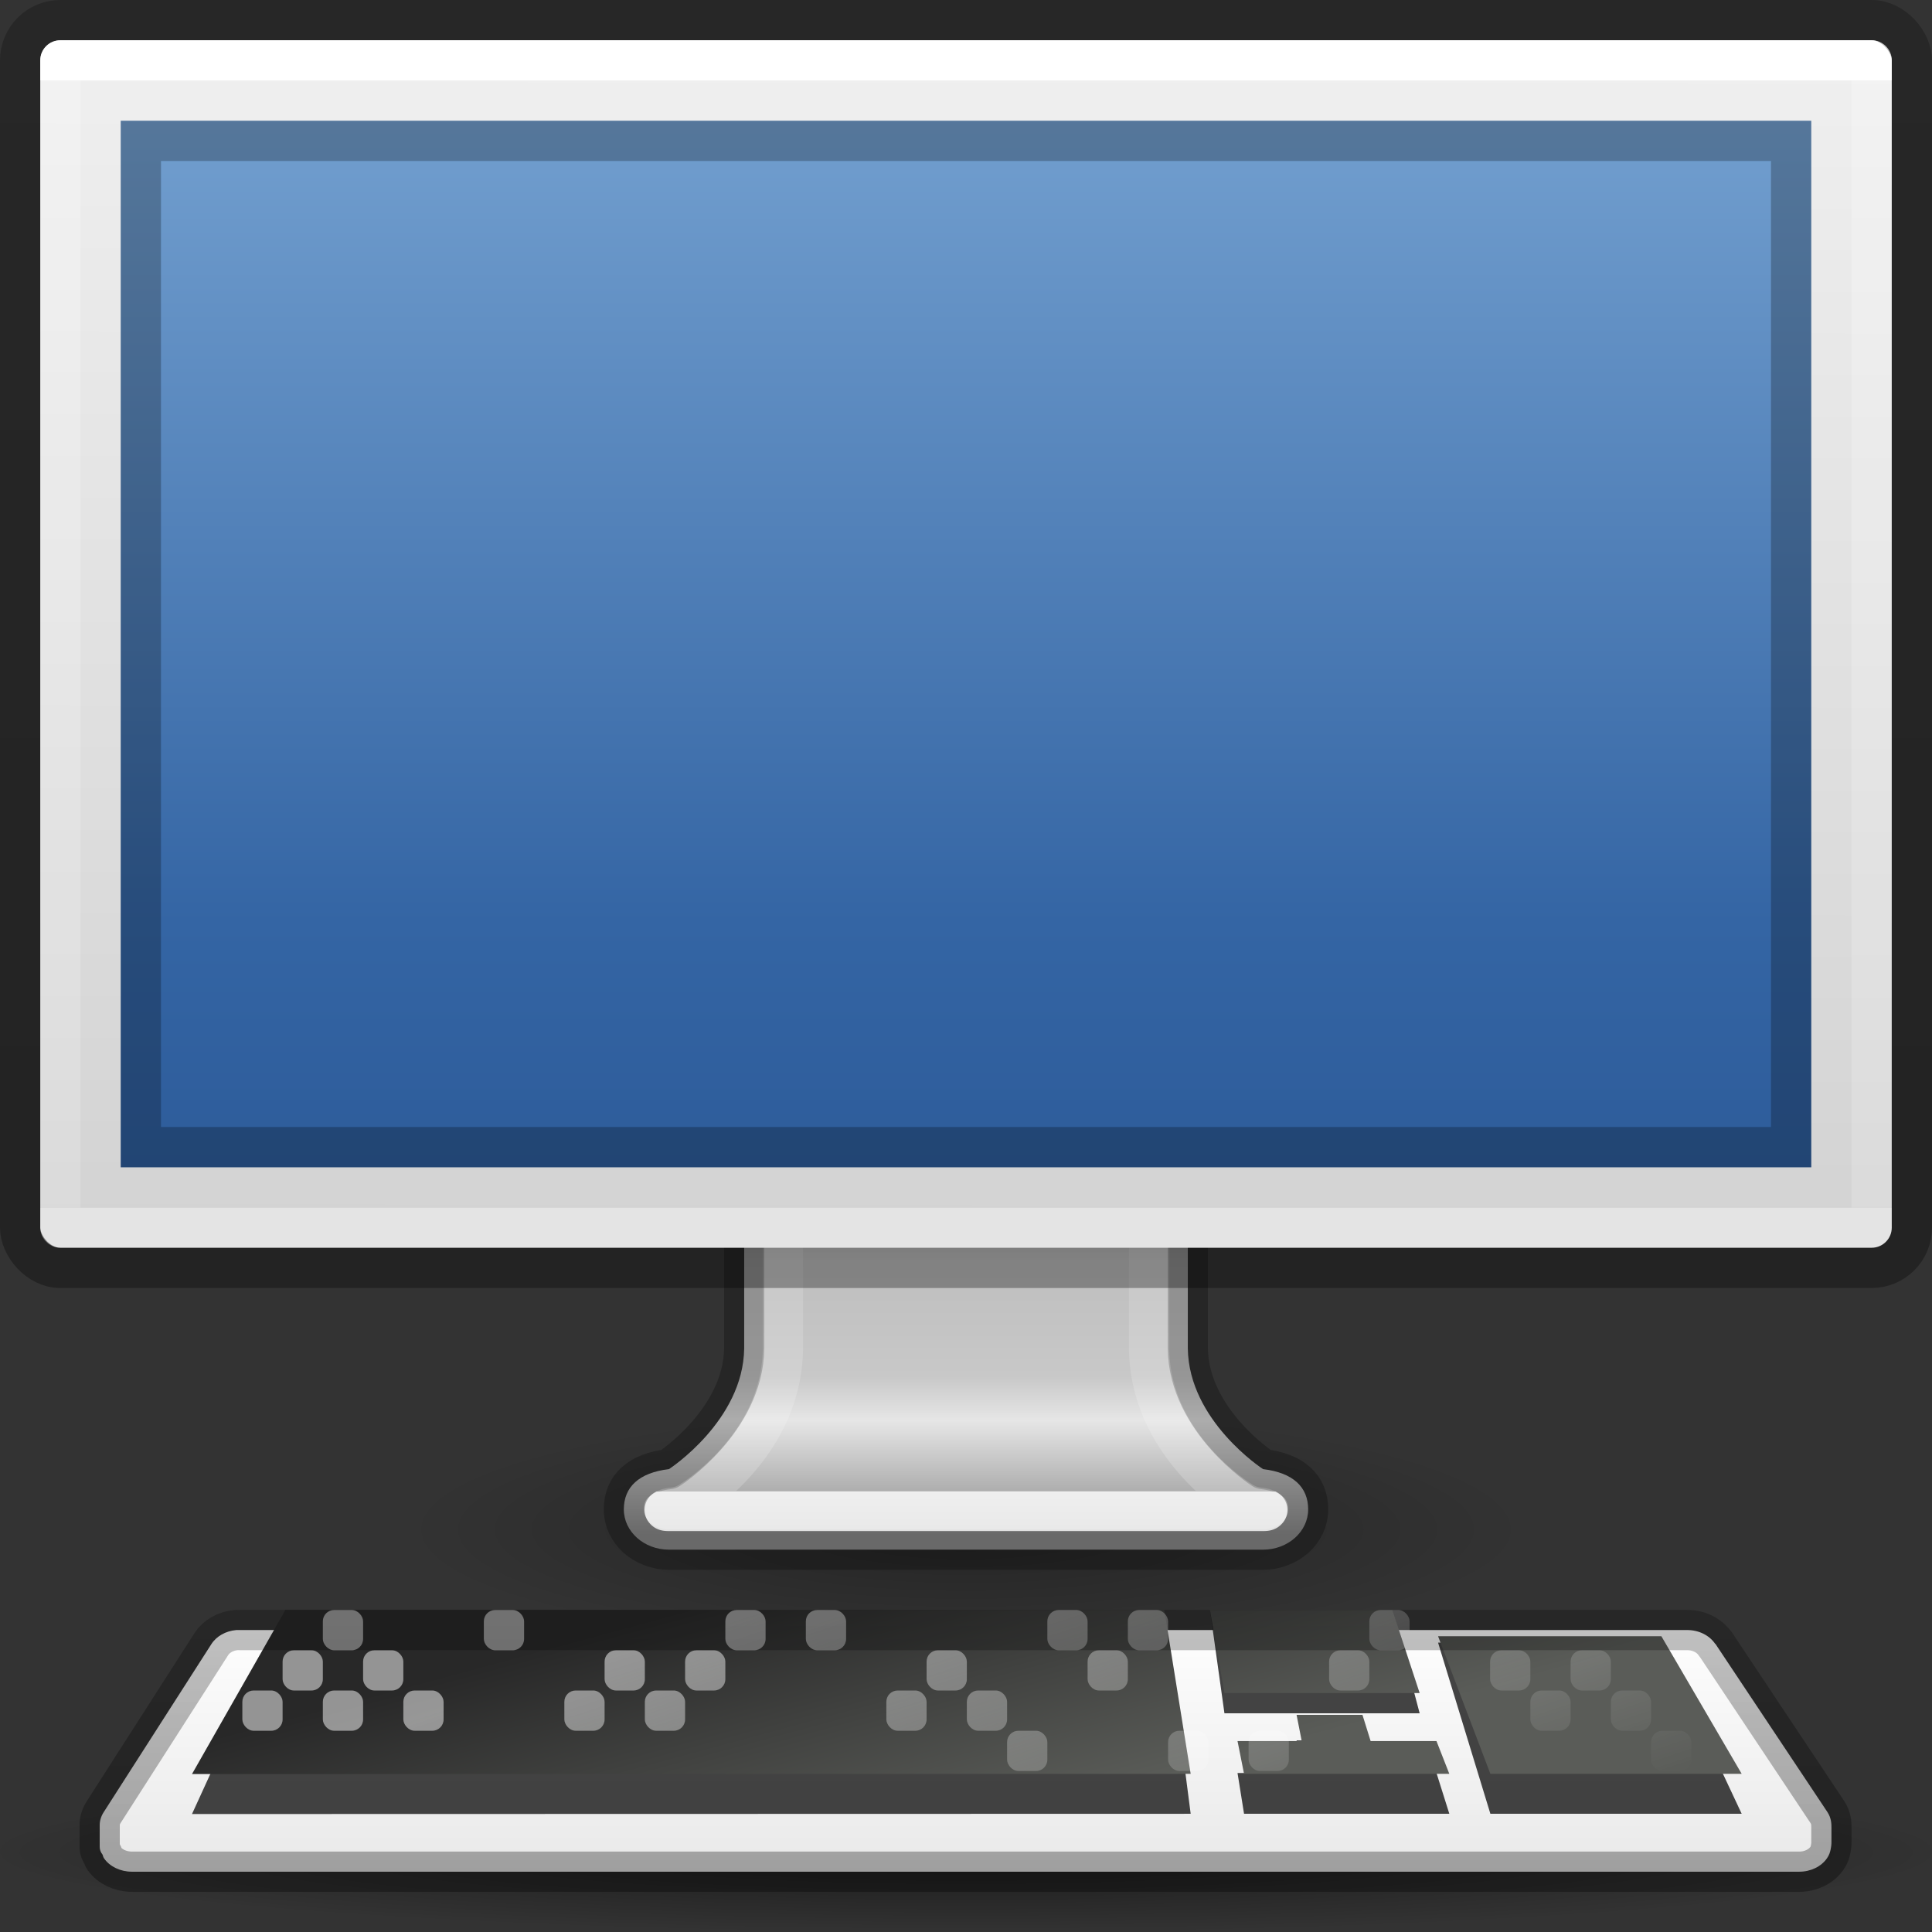 <?xml version="1.0" encoding="UTF-8" standalone="no"?>
<svg
   xmlns:dc="http://purl.org/dc/elements/1.1/"
   xmlns:cc="http://creativecommons.org/ns#"
   xmlns:rdf="http://www.w3.org/1999/02/22-rdf-syntax-ns#"
   xmlns:svg="http://www.w3.org/2000/svg"
   xmlns="http://www.w3.org/2000/svg"
   xmlns:xlink="http://www.w3.org/1999/xlink"
   version="1.0"
   width="48"
   height="48"
   id="svg2">
  <rect width="100%" height="100%" fill="#333333" stroke="none"/>
  <defs
     id="defs4">
    <linearGradient
       id="linearGradient4402">
      <stop
         style="stop-color:#000000;stop-opacity:0.239"
         offset="0"
         id="stop4404" />
      <stop
         style="stop-color:#000000;stop-opacity:0.318"
         offset="1"
         id="stop4406" />
    </linearGradient>
    <linearGradient
       id="linearGradient10691">
      <stop
         offset="0"
         id="stop10693" />
      <stop
         offset="1"
         style="stop-opacity:0"
         id="stop10695" />
    </linearGradient>
    <linearGradient
       id="linearGradient6602">
      <stop
         offset="0"
         style="stop-color:#fff"
         id="stop6604" />
      <stop
         offset="1"
         style="stop-color:#fff;stop-opacity:0"
         id="stop6606" />
    </linearGradient>
    <linearGradient
       x1="317"
       y1="79.188"
       gradientTransform="translate(-295.98 -40)"
       x2="320.5"
       gradientUnits="userSpaceOnUse"
       xlink:href="#linearGradient6602"
       y2="89.75"
       id="linearGradient5732" />
    <linearGradient
       x1="316.86"
       y1="85.62"
       gradientTransform="matrix(.917 0 0 .815 -269.32 -30.938)"
       x2="319.39"
       gradientUnits="userSpaceOnUse"
       y2="93.916"
       id="linearGradient2762">
      <stop
         offset="0"
         style="stop-color:#282828"
         id="stop4576" />
      <stop
         offset="1"
         style="stop-color:#5a5c58"
         id="stop4578" />
    </linearGradient>
    <linearGradient
       x1="145.44"
       y1="372.67"
       gradientTransform="matrix(.188 0 0 .159 -3.291 -19.079)"
       x2="145.44"
       gradientUnits="userSpaceOnUse"
       y2="416.83"
       id="linearGradient2766">
      <stop
         offset="0"
         style="stop-color:#fff"
         id="stop7257" />
      <stop
         offset="1"
         style="stop-color:#e6e6e6"
         id="stop7259" />
    </linearGradient>
    <radialGradient
       r="7.228"
       gradientTransform="matrix(3.459 -0 3.9259e-7 .277 .818 25.632)"
       cx="6.703"
       cy="73.616"
       gradientUnits="userSpaceOnUse"
       xlink:href="#linearGradient10691"
       id="radialGradient2769" />
    <linearGradient
       x1="20.147"
       y1="-0"
       gradientTransform="matrix(0.98,0,0,0.969,0.472,0.5)"
       x2="20.104"
       gradientUnits="userSpaceOnUse"
       y2="31.983"
       id="linearGradient2780">
      <stop
         offset="0"
         style="stop-color:#f0f0f0"
         id="stop6546" />
      <stop
         offset="1"
         style="stop-color:#d2d2d2"
         id="stop6548" />
    </linearGradient>
    <radialGradient
       r="7.228"
       gradientTransform="matrix(1.937 0 0 .415 11.018 7.447)"
       cx="6.703"
       cy="73.616"
       gradientUnits="userSpaceOnUse"
       xlink:href="#linearGradient10691"
       id="radialGradient2792" />
    <linearGradient
       id="linearGradient4850">
      <stop
         id="stop4852"
         style="stop-color:#ffffff;stop-opacity:1"
         offset="0" />
      <stop
         id="stop4854"
         style="stop-color:#ffffff;stop-opacity:0.235"
         offset="0" />
      <stop
         id="stop4856"
         style="stop-color:#ffffff;stop-opacity:0.157"
         offset="0.969" />
      <stop
         id="stop4858"
         style="stop-color:#ffffff;stop-opacity:0.392"
         offset="1" />
    </linearGradient>
    <linearGradient
       id="linearGradient4691">
      <stop
         offset="0"
         style="stop-color:#ffffff;stop-opacity:1"
         id="stop4693" />
      <stop
         offset="0"
         style="stop-color:#ffffff;stop-opacity:0.235"
         id="stop4695" />
      <stop
         offset="1"
         style="stop-color:#ffffff;stop-opacity:0.157"
         id="stop4697" />
      <stop
         offset="1"
         style="stop-color:#ffffff;stop-opacity:0.392"
         id="stop4699" />
    </linearGradient>
    <linearGradient
       x1="320.03"
       y1="82.323"
       gradientTransform="matrix(1.09,0,0,0.885,-324.769,-45.182)"
       x2="320.03"
       gradientUnits="userSpaceOnUse"
       y2="94.126"
       id="linearGradient3080">
      <stop
         offset="0"
         style="stop-color:#787878"
         id="stop3205" />
      <stop
         offset=".35"
         style="stop-color:#bebebe"
         id="stop3207" />
      <stop
         offset="0.625"
         style="stop-color:#c8c8c8"
         id="stop3209" />
      <stop
         offset="0.729"
         style="stop-color:#e6e6e6"
         id="stop3211" />
      <stop
         offset="1"
         style="stop-color:#8c8c8c"
         id="stop3213" />
    </linearGradient>
    <linearGradient
       xlink:href="#linearGradient4850"
       id="linearGradient3152-7"
       gradientUnits="userSpaceOnUse"
       gradientTransform="matrix(1.024,0,0,0.697,-0.515,1.343)"
       x1="25.005"
       y1="51.229"
       x2="25.005"
       y2="40.265" />
    <linearGradient
       gradientTransform="matrix(1.172,0,0,0.763,-4.128,-2.302)"
       gradientUnits="userSpaceOnUse"
       xlink:href="#linearGradient4691"
       id="linearGradient3093-0"
       y2="42.358"
       x2="24"
       y1="5.642"
       x1="24" />
    <linearGradient
       gradientTransform="matrix(0.864,0,0,0.925,2.503,-12.255)"
       gradientUnits="userSpaceOnUse"
       xlink:href="#radialGradient2444-8"
       id="linearGradient12481-7"
       y2="57.823"
       x2="35.793"
       y1="16.345"
       x1="35.793" />
    <radialGradient
       r="23.097"
       gradientTransform="matrix(1.565,-9.5143e-8,6.1772e-8,1.016,-59.149,8.146)"
       cx="63.969"
       cy="14.113"
       gradientUnits="userSpaceOnUse"
       id="radialGradient2444-8">
      <stop
         offset="0"
         style="stop-color:#729fcf"
         id="stop3618-4" />
      <stop
         offset="0.523"
         style="stop-color:#3465a4"
         id="stop3270-5" />
      <stop
         offset="1"
         style="stop-color:#204a87"
         id="stop3620-0" />
    </radialGradient>
    <linearGradient
       xlink:href="#linearGradient4402"
       id="linearGradient4408"
       x1="26.535"
       y1="0.683"
       x2="26.535"
       y2="31.46"
       gradientUnits="userSpaceOnUse" />
    <linearGradient
       xlink:href="#linearGradient4402"
       id="linearGradient4472"
       gradientUnits="userSpaceOnUse"
       x1="26.878"
       y1="40.225"
       x2="26.878"
       y2="46.589" />
  </defs>
  <path
     d="m38 38c0 1.657-6.268 3-14 3s-14-1.343-14-3 6.268-3 14-3 14 1.343 14 3z"
     style="opacity:0.3;fill:url(#radialGradient2792)"
     id="path2589" />
  <path
     d="m18.489 26.499v7.001c-0.022 1.802-1.869 3-1.869 3-0.749 0.089-1.121 0.447-1.121 1.001s0.504 1 1.121 1h14.76c0.617 0 1.121-0.446 1.121-1s-0.372-0.912-1.121-1.001c0 0-1.847-1.198-1.869-3v-7.001h-11.022z"
     style="stroke-linejoin:round;stroke-width:0.998;stroke-dashoffset:0.5;stroke:none;stroke-linecap:round;enable-background:new;fill:url(#linearGradient3080);color:#000000;clip-rule:nonzero;display:inline;overflow:visible;visibility:visible;opacity:1;isolation:auto;mix-blend-mode:normal;color-interpolation:sRGB;color-interpolation-filters:linearRGB;solid-color:#000000;solid-opacity:1;fill-opacity:1;fill-rule:nonzero;stroke-miterlimit:4;stroke-dasharray:none;stroke-opacity:1;filter-blend-mode:normal;filter-gaussianBlur-deviation:0;color-rendering:auto;image-rendering:auto;shape-rendering:auto;text-rendering:auto"
     id="path4675" />
  <path
     d="m48 46c0 1.105-10.745 2-24 2s-24-0.895-24-2 10.745-2 24-2 24 0.895 24 2z"
     style="opacity:.5;fill:url(#radialGradient2769)"
     id="path6096" />
  <path
     d="m5.871 40.498c-0.264 0.023-0.495 0.154-0.621 0.352l-2.679 4.181c-0.063 0.1-0.096 0.214-0.094 0.327-0-0.013-0.001-0.009 0 0.01v0.465 0.05c-0.001 0.069 0.024 0.136 0.07 0.193 0.014 0.035 0.014 0.06 0.041 0.099 0.142 0.201 0.403 0.326 0.686 0.327h41.425c0.283 0.001 0.546-0.124 0.691-0.332 0.062-0.088 0.082-0.17 0.094-0.233 0.022-0.107 0.018-0.183 0.018-0.183v-0.01-0.332c0-0.094-0.001-0.24-0.1-0.391l-2.784-4.181h-0.006c-0.144-0.214-0.413-0.345-0.703-0.342h-35.939-0.017c-0.021-0.001-0.038-0.001-0.059 0h-0.023z"
     style="stroke-width:0.996;stroke-dashoffset:0.361;stroke:none;stroke-linecap:square;enable-background:new;fill:url(#linearGradient2766)"
     id="path3698" />
  <path
     d="m7.091 39.999l-2.321 5.07 24.812-0.006-0.655-5.064h-21.836 0zm22.97 0l0.36 2.568h4.85l-0.679-2.568h-4.531zm5.667 0.811l1.3 4.253h6.244l-1.996-4.253h-5.548zm-3.515 2.43l0.128 0.81h-1.595l0.162 1.013h5.1l-0.319-1.013h-1.636l-0.203-0.81h-1.637z"
     style="opacity:.831;fill-rule:evenodd;enable-background:new;fill:#1e1e1e"
     id="path3702" />
  <path
     d="m7.091 39.999l-2.321 4.077 24.812-0.005-0.655-4.072h-21.836 0zm22.97 0l0.36 2.065h4.85l-0.679-2.065h-4.531zm5.667 0.652l1.3 3.42h6.244l-1.996-3.42h-5.548zm-3.515 1.954l0.128 0.652h-1.595l0.162 0.814h5.1l-0.319-0.814h-1.636l-0.203-0.652h-1.637z"
     style="enable-background:new;fill:url(#linearGradient2762);fill-rule:evenodd"
     id="path3704" />
  <g
     transform="translate(-0 -0)"
     id="g7196">
    <rect
       x="6.021"
       y="42"
       width="1"
       height="1"
       ry=".281"
       rx=".281"
       style="opacity:.5;enable-background:new;fill:url(#linearGradient5732)"
       id="rect4584" />
    <rect
       x="5.021"
       y="43"
       width="1"
       height="1"
       ry=".281"
       rx=".281"
       style="opacity:.5;enable-background:new;fill:url(#linearGradient5732)"
       id="rect4586" />
    <rect
       x="7.021"
       y="41"
       width="1"
       height="1"
       ry=".281"
       rx=".281"
       style="opacity:.5;enable-background:new;fill:url(#linearGradient5732)"
       id="rect4590" />
    <rect
       x="7.021"
       y="43"
       width="1"
       height="1"
       ry=".281"
       rx=".281"
       style="opacity:.5;enable-background:new;fill:url(#linearGradient5732)"
       id="rect4592" />
    <rect
       x="8.021"
       y="40"
       width="1"
       height="1"
       ry=".281"
       rx=".281"
       style="opacity:.5;enable-background:new;fill:url(#linearGradient5732)"
       id="rect4594" />
    <rect
       x="10.021"
       y="40"
       width="1"
       height="1"
       ry=".281"
       rx=".281"
       style="opacity:.5;fill:url(#linearGradient5732)"
       id="rect4607" />
    <rect
       x="10.021"
       y="42"
       width="1"
       height="1"
       ry=".281"
       rx=".281"
       style="opacity:.5;enable-background:new;fill:url(#linearGradient5732)"
       id="rect4609" />
    <rect
       x="9.021"
       y="43"
       width="1"
       height="1"
       ry=".281"
       rx=".281"
       style="opacity:.5;enable-background:new;fill:url(#linearGradient5732)"
       id="rect4611" />
    <rect
       x="9.021"
       y="41"
       width="1"
       height="1"
       ry=".281"
       rx=".281"
       style="opacity:.5;enable-background:new;fill:url(#linearGradient5732)"
       id="rect4613" />
    <rect
       x="11.021"
       y="41"
       width="1"
       height="1"
       ry=".281"
       rx=".281"
       style="opacity:.5;enable-background:new;fill:url(#linearGradient5732)"
       id="rect4615" />
    <rect
       x="12.021"
       y="40"
       width="1"
       height="1"
       ry=".281"
       rx=".281"
       style="opacity:.5;enable-background:new;fill:url(#linearGradient5732)"
       id="rect4619" />
    <rect
       x="12.021"
       y="42"
       width="1"
       height="1"
       ry=".281"
       rx=".281"
       style="opacity:.5;enable-background:new;fill:url(#linearGradient5732)"
       id="rect4628" />
    <rect
       x="8.021"
       y="42"
       width="1"
       height="1"
       ry=".281"
       rx=".281"
       style="opacity:.5;enable-background:new;fill:url(#linearGradient5732)"
       id="rect4630" />
    <rect
       x="14.021"
       y="40"
       width="1"
       height="1"
       ry=".281"
       rx=".281"
       style="opacity:.5;enable-background:new;fill:url(#linearGradient5732)"
       id="rect4639" />
    <rect
       x="14.021"
       y="42"
       width="1"
       height="1"
       ry=".281"
       rx=".281"
       style="opacity:.5;enable-background:new;fill:url(#linearGradient5732)"
       id="rect4641" />
    <rect
       x="13.021"
       y="41"
       width="1"
       height="1"
       ry=".281"
       rx=".281"
       style="opacity:.5;enable-background:new;fill:url(#linearGradient5732)"
       id="rect4645" />
    <rect
       x="15.021"
       y="41"
       width="1"
       height="1"
       ry=".281"
       rx=".281"
       style="opacity:.5;enable-background:new;fill:url(#linearGradient5732)"
       id="rect4647" />
    <rect
       x="16.021"
       y="40"
       width="1"
       height="1"
       ry=".281"
       rx=".281"
       style="opacity:.5;enable-background:new;fill:url(#linearGradient5732)"
       id="rect4651" />
    <rect
       x="18.021"
       y="40"
       width="1"
       height="1"
       ry=".281"
       rx=".281"
       style="opacity:.5;enable-background:new;fill:url(#linearGradient5732)"
       id="rect4653" />
    <rect
       x="18.021"
       y="42"
       width="1"
       height="1"
       ry=".281"
       rx=".281"
       style="opacity:.5;enable-background:new;fill:url(#linearGradient5732)"
       id="rect4655" />
    <rect
       x="17.021"
       y="41"
       width="1"
       height="1"
       ry=".281"
       rx=".281"
       style="opacity:.5;enable-background:new;fill:url(#linearGradient5732)"
       id="rect4659" />
    <rect
       x="19.021"
       y="41"
       width="1"
       height="1"
       ry=".281"
       rx=".281"
       style="opacity:.5;enable-background:new;fill:url(#linearGradient5732)"
       id="rect4661" />
    <rect
       x="20.021"
       y="40"
       width="1"
       height="1"
       ry=".281"
       rx=".281"
       style="opacity:.5;enable-background:new;fill:url(#linearGradient5732)"
       id="rect4665" />
    <rect
       x="20.021"
       y="42"
       width="1"
       height="1"
       ry=".281"
       rx=".281"
       style="opacity:.5;enable-background:new;fill:url(#linearGradient5732)"
       id="rect4667" />
    <rect
       x="16.021"
       y="42"
       width="1"
       height="1"
       ry=".281"
       rx=".281"
       style="opacity:.5;enable-background:new;fill:url(#linearGradient5732)"
       id="rect4669" />
    <rect
       x="22.021"
       y="40"
       width="1"
       height="1"
       ry=".281"
       rx=".281"
       style="opacity:.5;enable-background:new;fill:url(#linearGradient5732)"
       id="rect4671" />
    <rect
       x="22.021"
       y="42"
       width="1"
       height="1"
       ry=".281"
       rx=".281"
       style="opacity:.5;enable-background:new;fill:url(#linearGradient5732)"
       id="rect4673" />
    <rect
       x="21.021"
       y="41"
       width="1"
       height="1"
       ry=".281"
       rx=".281"
       style="opacity:.5;enable-background:new;fill:url(#linearGradient5732)"
       id="rect4677" />
    <rect
       x="23.021"
       y="41"
       width="1"
       height="1"
       ry=".281"
       rx=".281"
       style="opacity:.5;enable-background:new;fill:url(#linearGradient5732)"
       id="rect4679" />
    <rect
       x="24.021"
       y="40"
       width="1"
       height="1"
       ry=".281"
       rx=".281"
       style="opacity:.5;enable-background:new;fill:url(#linearGradient5732)"
       id="rect4683" />
    <rect
       x="26.021"
       y="40"
       width="1"
       height="1"
       ry=".281"
       rx=".281"
       style="opacity:.5;enable-background:new;fill:url(#linearGradient5732)"
       id="rect4685" />
    <rect
       x="26.021"
       y="42"
       width="1"
       height="1"
       ry=".281"
       rx=".281"
       style="opacity:.5;enable-background:new;fill:url(#linearGradient5732)"
       id="rect4687" />
    <rect
       x="25.021"
       y="43"
       width="1"
       height="1"
       ry=".281"
       rx=".281"
       style="opacity:.5;enable-background:new;fill:url(#linearGradient5732)"
       id="rect4689" />
    <rect
       x="25.021"
       y="41"
       width="1"
       height="1"
       ry=".281"
       rx=".281"
       style="opacity:.5;enable-background:new;fill:url(#linearGradient5732)"
       id="rect4691" />
    <rect
       x="27.021"
       y="41"
       width="1"
       height="1"
       ry=".281"
       rx=".281"
       style="opacity:.5;enable-background:new;fill:url(#linearGradient5732)"
       id="rect4693" />
    <rect
       x="27.021"
       y="43"
       width="1"
       height="1"
       ry=".281"
       rx=".281"
       style="opacity:.5;enable-background:new;fill:url(#linearGradient5732)"
       id="rect4695" />
    <rect
       x="28.021"
       y="40"
       width="1"
       height="1"
       ry=".281"
       rx=".281"
       style="opacity:.5;enable-background:new;fill:url(#linearGradient5732)"
       id="rect4697" />
    <rect
       x="28.021"
       y="42"
       width="1"
       height="1"
       ry=".281"
       rx=".281"
       style="opacity:.5;enable-background:new;fill:url(#linearGradient5732)"
       id="rect4699" />
    <rect
       x="24.021"
       y="42"
       width="1"
       height="1"
       ry=".281"
       rx=".281"
       style="opacity:.5;enable-background:new;fill:url(#linearGradient5732)"
       id="rect4701" />
    <rect
       x="30.021"
       y="40"
       width="1"
       height="1"
       ry=".281"
       rx=".281"
       style="opacity:.5;enable-background:new;fill:url(#linearGradient5732)"
       id="rect4704" />
    <rect
       x="29.021"
       y="43"
       width="1"
       height="1"
       ry=".281"
       rx=".281"
       style="opacity:.5;enable-background:new;fill:url(#linearGradient5732)"
       id="rect4708" />
    <rect
       x="31.021"
       y="41"
       width="1"
       height="1"
       ry=".281"
       rx=".281"
       style="opacity:.5;enable-background:new;fill:url(#linearGradient5732)"
       id="rect4712" />
    <rect
       x="31.021"
       y="43"
       width="1"
       height="1"
       ry=".281"
       rx=".281"
       style="opacity:.5;enable-background:new;fill:url(#linearGradient5732)"
       id="rect4714" />
    <rect
       x="32.021"
       y="40"
       width="1"
       height="1"
       ry=".281"
       rx=".281"
       style="opacity:.5;enable-background:new;fill:url(#linearGradient5732)"
       id="rect4716" />
    <rect
       x="34.021"
       y="40"
       width="1"
       height="1"
       ry=".281"
       rx=".281"
       style="opacity:.5;enable-background:new;fill:url(#linearGradient5732)"
       id="rect4718" />
    <rect
       x="33.021"
       y="43"
       width="1"
       height="1"
       ry=".281"
       rx=".281"
       style="opacity:.5;enable-background:new;fill:url(#linearGradient5732)"
       id="rect4722" />
    <rect
       x="33.021"
       y="41"
       width="1"
       height="1"
       ry=".281"
       rx=".281"
       style="opacity:.5;enable-background:new;fill:url(#linearGradient5732)"
       id="rect4724" />
    <rect
       x="35.021"
       y="43"
       width="1"
       height="1"
       ry=".281"
       rx=".281"
       style="opacity:.5;enable-background:new;fill:url(#linearGradient5732)"
       id="rect4728" />
    <rect
       x="37.021"
       y="41"
       width="1"
       height="1"
       ry=".281"
       rx=".281"
       style="opacity:.5;enable-background:new;fill:url(#linearGradient5732)"
       id="rect4736" />
    <rect
       x="37.021"
       y="43"
       width="1"
       height="1"
       ry=".281"
       rx=".281"
       style="opacity:.5;enable-background:new;fill:url(#linearGradient5732)"
       id="rect4738" />
    <rect
       x="40.021"
       y="42"
       width="1"
       height="1"
       ry=".281"
       rx=".281"
       style="opacity:.5;enable-background:new;fill:url(#linearGradient5732)"
       id="rect4744" />
    <rect
       x="39.021"
       y="43"
       width="1"
       height="1"
       ry=".281"
       rx=".281"
       style="opacity:.5;enable-background:new;fill:url(#linearGradient5732)"
       id="rect4746" />
    <rect
       x="39.021"
       y="41"
       width="1"
       height="1"
       ry=".281"
       rx=".281"
       style="opacity:.5;enable-background:new;fill:url(#linearGradient5732)"
       id="rect4748" />
    <rect
       x="41.021"
       y="41"
       width="1"
       height="1"
       ry=".281"
       rx=".281"
       style="opacity:.5;enable-background:new;fill:url(#linearGradient5732)"
       id="rect4750" />
    <rect
       x="41.021"
       y="43"
       width="1"
       height="1"
       ry=".281"
       rx=".281"
       style="opacity:.5;enable-background:new;fill:url(#linearGradient5732)"
       id="rect4752" />
    <rect
       x="42.021"
       y="42"
       width="1"
       height="1"
       ry=".281"
       rx=".281"
       style="opacity:.5;enable-background:new;fill:url(#linearGradient5732)"
       id="rect4756" />
    <rect
       x="38.021"
       y="42"
       width="1"
       height="1"
       ry=".281"
       rx=".281"
       style="opacity:.5;enable-background:new;fill:url(#linearGradient5732)"
       id="rect4758" />
  </g>
  <path
     d="M 5.871,40.498 C 5.606,40.521 5.376,40.652 5.249,40.85 l -2.679,4.181 c -0.063,0.1 -0.096,0.214 -0.094,0.327 -2e-4,-0.013 -7e-4,-0.009 0,0.01 l 0,0.465 0,0.05 c -8e-4,0.069 0.024,0.136 0.07,0.193 0.014,0.035 0.014,0.06 0.041,0.099 0.142,0.201 0.403,0.326 0.686,0.327 l 41.425,0 c 0.283,10e-4 0.546,-0.124 0.691,-0.332 0.062,-0.088 0.082,-0.17 0.094,-0.233 0.022,-0.107 0.018,-0.183 0.018,-0.183 l 0,-0.01 0,-0.332 c 0,-0.094 -0.001,-0.24 -0.1,-0.391 l -2.784,-4.181 -0.006,0 c -0.144,-0.214 -0.413,-0.345 -0.703,-0.342 l -35.939,0 -0.017,0 c -0.021,-10e-4 -0.038,-10e-4 -0.059,0 l -0.023,0 z"
     style="fill:none;stroke:url(#linearGradient4472);stroke-width:1;stroke-linecap:round;stroke-dashoffset:0.5;enable-background:accumulate;color:#000000;clip-rule:nonzero;display:inline;overflow:visible;visibility:visible;opacity:1;isolation:auto;mix-blend-mode:normal;color-interpolation:sRGB;color-interpolation-filters:linearRGB;solid-color:#000000;solid-opacity:1;fill-opacity:1;fill-rule:nonzero;stroke-linejoin:round;stroke-miterlimit:4;stroke-dasharray:none;stroke-opacity:1;filter-blend-mode:normal;filter-gaussianBlur-deviation:0;color-rendering:auto;image-rendering:auto;shape-rendering:auto;text-rendering:auto"
     id="path3698-2" />
  <path
     d="m 18.489,26.499 0,7.001 c -0.022,1.802 -1.869,3 -1.869,3 -0.749,0.089 -1.121,0.447 -1.121,1.001 0,0.554 0.504,1 1.121,1 l 14.76,0 c 0.617,0 1.121,-0.446 1.121,-1 0,-0.554 -0.372,-0.912 -1.121,-1.001 0,0 -1.847,-1.198 -1.869,-3 l 0,-7.001 -11.022,0 z"
     style="fill:none;stroke:#000000;stroke-width:0.998;stroke-linecap:round;stroke-linejoin:round;stroke-dashoffset:0.5;enable-background:new;color:#000000;clip-rule:nonzero;display:inline;overflow:visible;visibility:visible;opacity:0.25;isolation:auto;mix-blend-mode:normal;color-interpolation:sRGB;color-interpolation-filters:linearRGB;solid-color:#000000;solid-opacity:1;fill-opacity:1;fill-rule:nonzero;stroke-miterlimit:4;stroke-dasharray:none;stroke-opacity:1;marker:none;filter-blend-mode:normal;filter-gaussianBlur-deviation:0;color-rendering:auto;image-rendering:auto;shape-rendering:auto;text-rendering:auto"
     id="path4675-3" />
  <path
     style="color:#000000;clip-rule:nonzero;display:inline;overflow:visible;visibility:visible;opacity:0.8;isolation:auto;mix-blend-mode:normal;color-interpolation:sRGB;color-interpolation-filters:linearRGB;solid-color:#000000;solid-opacity:1;fill:none;fill-opacity:1;fill-rule:nonzero;stroke:url(#linearGradient3152-7);stroke-width:1;stroke-linecap:round;stroke-linejoin:round;stroke-miterlimit:4;stroke-dasharray:none;stroke-dashoffset:0;stroke-opacity:1;marker:none;color-rendering:auto;image-rendering:auto;shape-rendering:auto;text-rendering:auto;enable-background:accumulate;filter-blend-mode:normal;filter-gaussianBlur-deviation:0"
     id="path4586"
     d="m 19.451,27.461 0,6.039 a 0.963,0.963 0 0 1 0,0.012 c -0.03,2.455 -2.309,3.797 -2.309,3.797 a 0.963,0.963 0 0 1 -0.41,0.146 c -0.171,0.02 -0.184,0.042 -0.217,0.059 0.013,0.011 0.003,0.025 0.104,0.025 l 14.762,0 c 0.1,0 0.09,-0.014 0.104,-0.025 -0.033,-0.017 -0.046,-0.038 -0.217,-0.059 a 0.963,0.963 0 0 1 -0.41,-0.146 c 0,0 -2.279,-1.342 -2.309,-3.797 a 0.963,0.963 0 0 1 0,-0.012 l 0,-6.039 -9.098,0 z" />
  <rect
     x="1"
     y="1"
     width="46"
     height="30"
     ry="0.5"
     rx="0.5"
     style="fill:url(#linearGradient2780);stroke:none;stroke-linecap:round;stroke-linejoin:round;stroke-dashoffset:0.5"
     id="rect2722" />
  <rect
     id="rect2722-7"
     style="color:#000000;clip-rule:nonzero;display:inline;overflow:visible;visibility:visible;opacity:1;isolation:auto;mix-blend-mode:normal;color-interpolation:sRGB;color-interpolation-filters:linearRGB;solid-color:#000000;solid-opacity:1;fill:none;fill-opacity:1;fill-rule:nonzero;stroke:url(#linearGradient3093-0);stroke-width:1;stroke-linecap:round;stroke-linejoin:round;stroke-miterlimit:4;stroke-dasharray:none;stroke-dashoffset:0;stroke-opacity:1;color-rendering:auto;image-rendering:auto;shape-rendering:auto;text-rendering:auto;enable-background:accumulate"
     height="29"
     width="45"
     y="1.5"
     x="1.5" />
  <rect
     x="0.5"
     y="0.5"
     width="47"
     height="31"
     ry="1"
     rx="1"
     style="fill:none;stroke:url(#linearGradient4408);stroke-linecap:round;stroke-linejoin:round;stroke-dashoffset:0.5"
     id="rect2722-61" />
  <rect
     x="3"
     y="3"
     width="42"
     height="26"
     ry="0"
     rx="0"
     style="color:#000000;clip-rule:nonzero;display:inline;overflow:visible;visibility:visible;opacity:1;isolation:auto;mix-blend-mode:normal;color-interpolation:sRGB;color-interpolation-filters:linearRGB;solid-color:#000000;solid-opacity:1;fill:url(#linearGradient12481-7);fill-opacity:1;fill-rule:nonzero;stroke:none;stroke-width:1;stroke-linecap:butt;stroke-linejoin:miter;stroke-miterlimit:4;stroke-dasharray:none;stroke-dashoffset:0;stroke-opacity:1;marker:none;color-rendering:auto;image-rendering:auto;shape-rendering:auto;text-rendering:auto;enable-background:accumulate"
     id="rect2573-3" />
  <path
     id="path3942-6"
     d="M 3,3 3,29 45,29 45,3 Z M 4,4 44,4 44,28 4,28 Z"
     style="display:inline;opacity:0.25;fill:#000000;fill-opacity:1;stroke:none" />
</svg>
